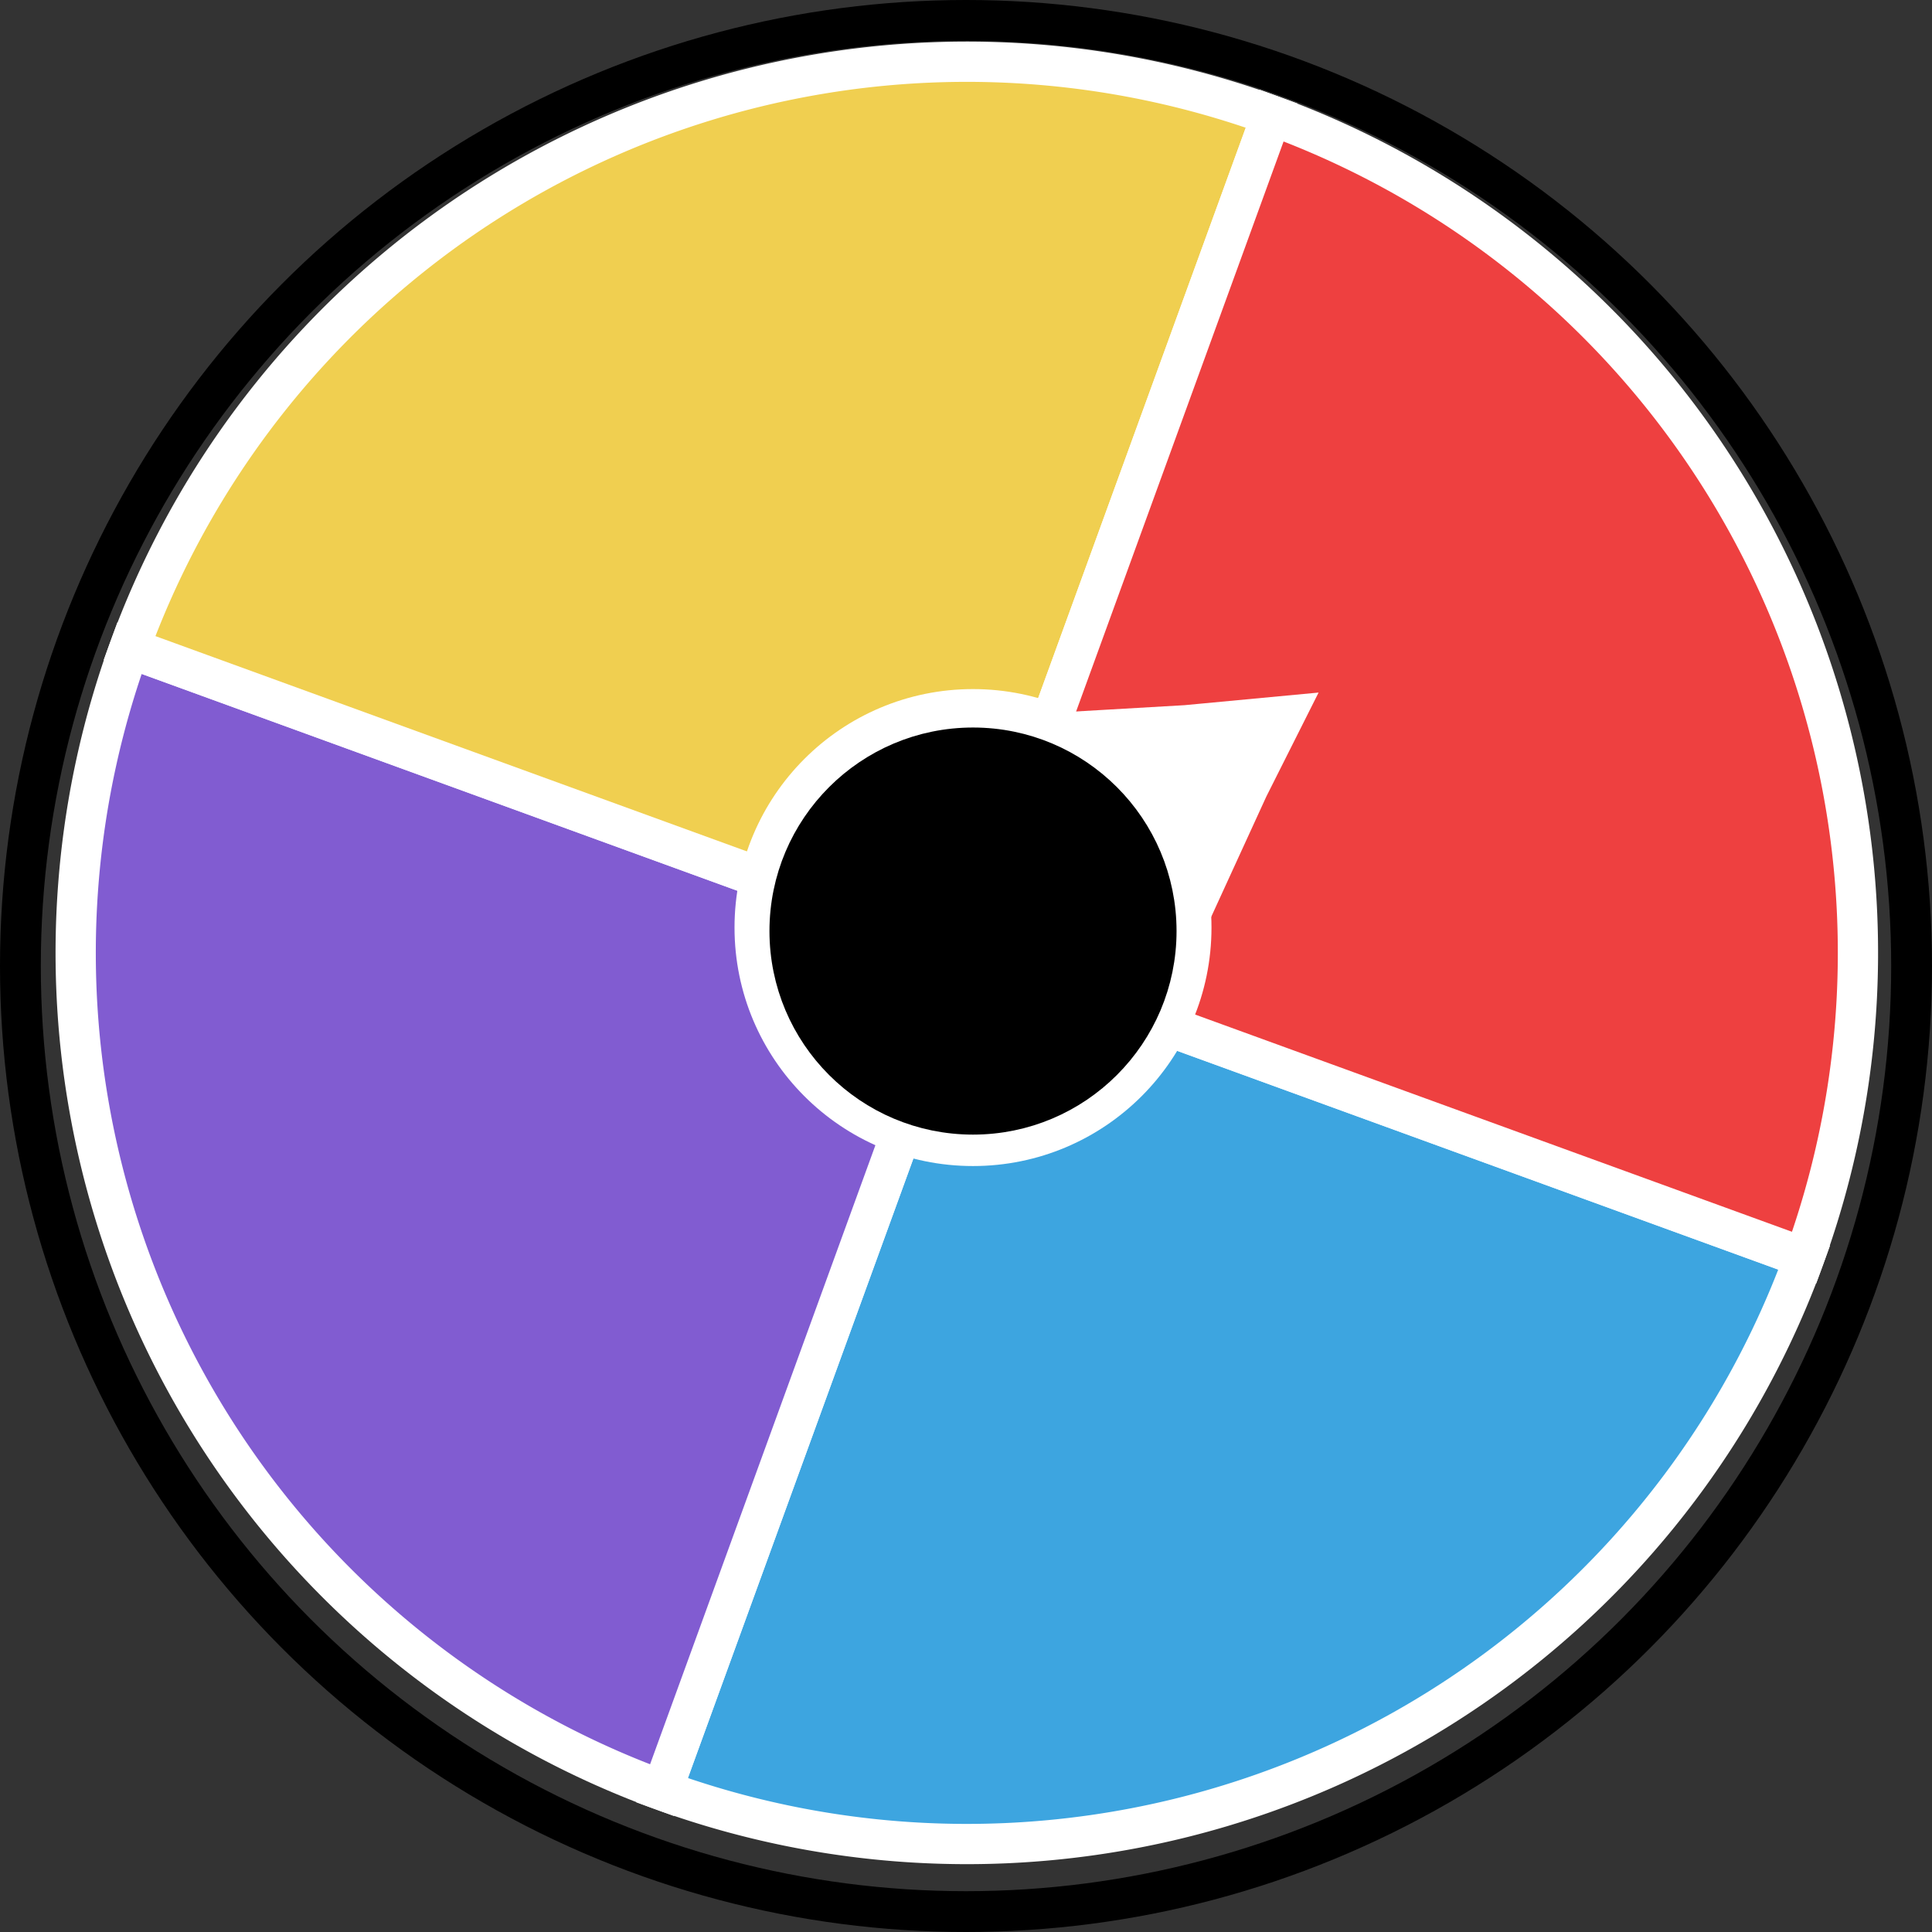 <?xml version="1.0" encoding="UTF-8" standalone="no"?>
<!-- Created with Inkscape (http://www.inkscape.org/) -->

<svg
   width="48"
   height="48"
   viewBox="0 0 48 48"
   version="1.1"
   id="svg1"
   inkscape:version="1.4 (86a8ad7, 2024-10-11)"
   sodipodi:docname="todoulette.svg"
   xmlns:inkscape="http://www.inkscape.org/namespaces/inkscape"
   xmlns:sodipodi="http://sodipodi.sourceforge.net/DTD/sodipodi-0.dtd"
   xmlns="http://www.w3.org/2000/svg"
   xmlns:svg="http://www.w3.org/2000/svg">
  <rect x="0" y="0" width="48" height="48" fill="#333333" stroke="none"/>
  <sodipodi:namedview
     id="namedview1"
     pagecolor="#ffffff"
     bordercolor="#000000"
     borderopacity="0.25"
     inkscape:showpageshadow="2"
     inkscape:pageopacity="0.0"
     inkscape:pagecheckerboard="0"
     inkscape:deskcolor="#d1d1d1"
     inkscape:document-units="px"
     inkscape:zoom="11.520833"
     inkscape:cx="13.367089"
     inkscape:cy="20.35443"
     inkscape:window-width="1366"
     inkscape:window-height="715"
     inkscape:window-x="-8"
     inkscape:window-y="-8"
     inkscape:window-maximized="1"
     inkscape:current-layer="layer2" />
  <defs
     id="defs1" />
  <g
     inkscape:label="Layer 1"
     inkscape:groupmode="layer"
     id="layer1">
    <ellipse
       style="fill:none;fill-opacity:1;stroke:#000000;stroke-width:1.014;stroke-dasharray:none;stroke-opacity:1"
       id="path1"
       cx="24"
       cy="24"
       rx="23.493"
       ry="23.493" />
  </g>
  <g
     inkscape:groupmode="layer"
     id="layer2"
     inkscape:label="Layer 2">
    <path
       style="fill:#3da5e0;fill-opacity:1;stroke:#ffffff;stroke-width:1;stroke-dasharray:none;stroke-opacity:1"
       id="path2"
       sodipodi:type="arc"
       sodipodi:cx="24.020796"
       sodipodi:cy="23.673599"
       sodipodi:rx="22.140289"
       sodipodi:ry="22.140291"
       sodipodi:start="0.34906585"
       sodipodi:end="1.9198622"
       sodipodi:arc-type="slice"
       d="M 44.826,31.246 A 22.14,22.14 0 0 1 33.378,43.74 22.14,22.14 0 0 1 16.448,44.479 l 7.572,-20.805 z" />
    <path
       style="fill:#815cd1;fill-opacity:1;stroke:#ffffff;stroke-width:1;stroke-dasharray:none;stroke-opacity:1"
       id="path3"
       sodipodi:type="arc"
       sodipodi:cx="24.020796"
       sodipodi:cy="23.673599"
       sodipodi:rx="22.140289"
       sodipodi:ry="22.140291"
       sodipodi:start="1.9198622"
       sodipodi:end="3.4906585"
       sodipodi:arc-type="slice"
       d="M 16.448,44.479 A 22.14,22.14 0 0 1 3.216,16.101 l 20.805,7.572 z" />
    <path
       style="fill:#f0cf50;fill-opacity:1;stroke:#ffffff;stroke-width:1;stroke-dasharray:none;stroke-opacity:1"
       id="path4"
       sodipodi:type="arc"
       sodipodi:cx="24.020796"
       sodipodi:cy="23.673599"
       sodipodi:rx="22.140289"
       sodipodi:ry="22.140291"
       sodipodi:start="3.4906585"
       sodipodi:end="5.0614548"
       sodipodi:arc-type="slice"
       d="M 3.216,16.101 A 22.14,22.14 0 0 1 31.593,2.869 L 24.021,23.674 Z" />
    <path
       style="fill:#ee4040;fill-opacity:1;stroke:#ffffff;stroke-width:1;stroke-dasharray:none;stroke-opacity:1"
       id="path5"
       sodipodi:type="arc"
       sodipodi:cx="24.020796"
       sodipodi:cy="23.673599"
       sodipodi:rx="22.140289"
       sodipodi:ry="22.140291"
       sodipodi:start="5.0614548"
       sodipodi:end="0.34906585"
       sodipodi:arc-type="slice"
       d="m 31.593,2.869 a 22.14,22.14 0 0 1 12.493,11.448 22.14,22.14 0 0 1 0.739,16.929 L 24.021,23.674 Z" />
  </g>
  <g
     inkscape:groupmode="layer"
     id="layer3"
     inkscape:label="Layer 3">
    <circle
       style="fill:#ffffff;fill-opacity:1;stroke:#ffffff;stroke-width:1.172;stroke-dasharray:none;stroke-opacity:1"
       id="circle6"
       cx="24.174"
       cy="23.045"
       r="5.339" />
    <circle
       style="fill:#000000;fill-opacity:1;stroke:#000000;stroke-width:1;stroke-dasharray:none;stroke-opacity:1"
       id="path6"
       cx="24.174"
       cy="23.132"
       r="4.557" />
    <path
       sodipodi:type="star"
       style="fill:#ffffff;fill-opacity:1;stroke:#ffffff;stroke-width:1;stroke-dasharray:none;stroke-opacity:1"
       id="path7"
       inkscape:flatsided="false"
       sodipodi:sides="3"
       sodipodi:cx="28.122965"
       sodipodi:cy="17.620253"
       sodipodi:r1="3.7815008"
       sodipodi:r2="1.8575855"
       sodipodi:arg1="0.55616627"
       sodipodi:arg2="1.4382448"
       inkscape:rounded="-3.469447e-18"
       inkscape:randomized="2.7755576e-17"
       d="m 31.335,19.617 -2.966,-0.155 -3.58,-0.058 1.617,-2.491 1.84,-3.071 1.349,2.646 z"
       inkscape:transform-center-x="0.70535364"
       inkscape:transform-center-y="0.90547139"
       transform="matrix(0.443,0.603,-0.603,0.443,27.956,-5.522)" />
  </g>
</svg>
